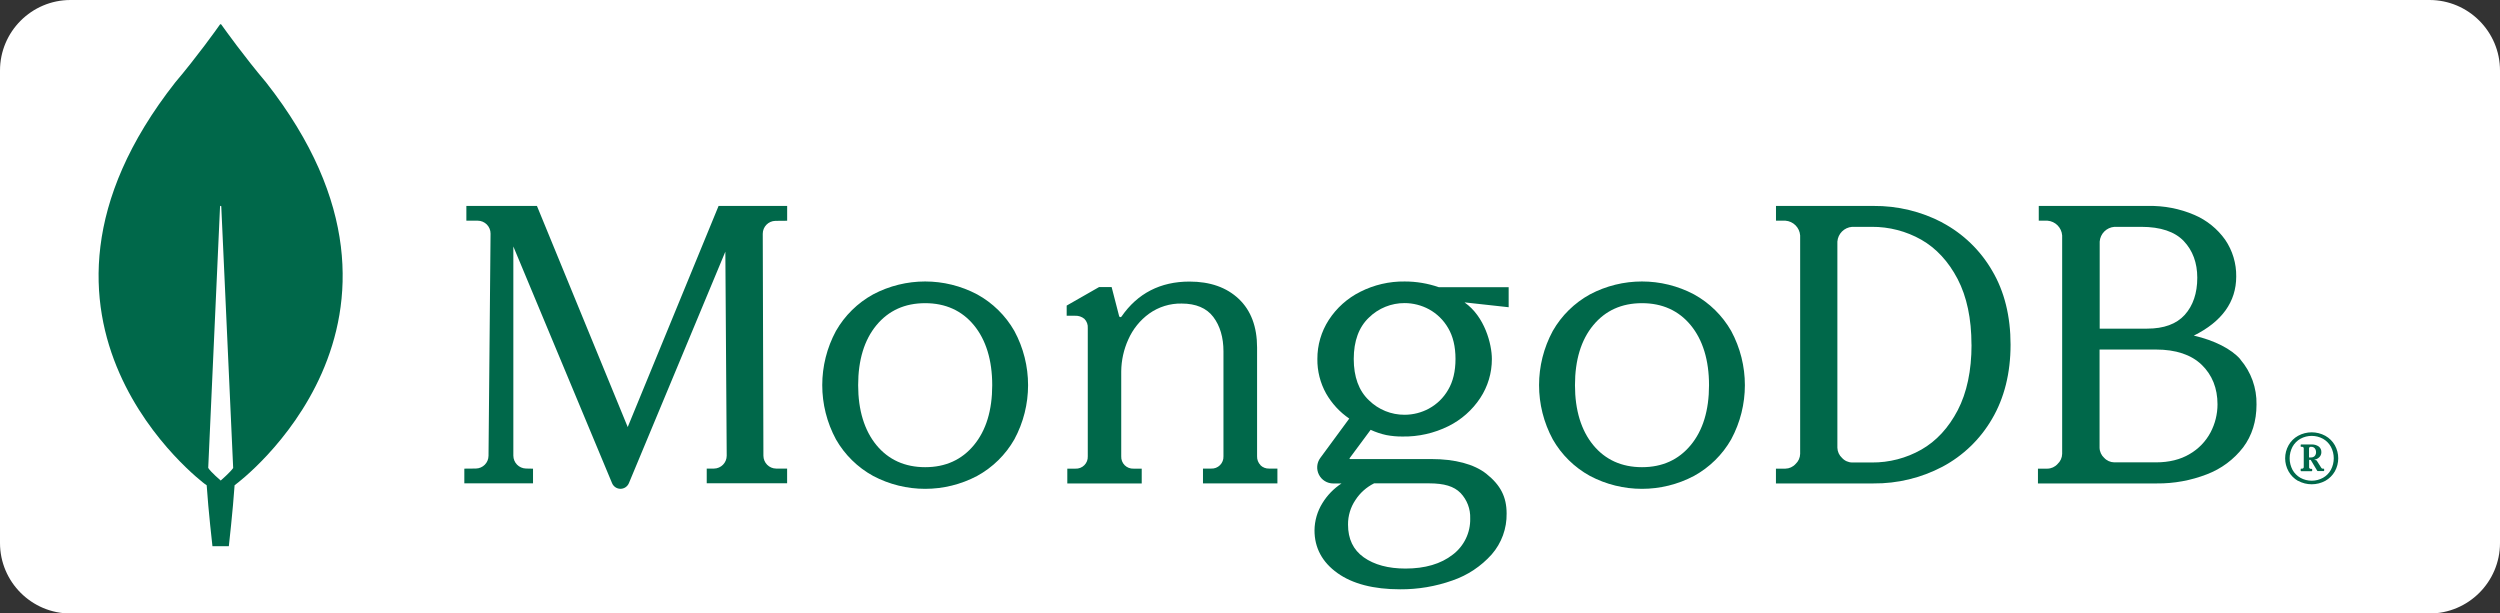 <?xml version="1.0" encoding="UTF-8" standalone="no"?><!-- Generator: Gravit.io --><svg xmlns="http://www.w3.org/2000/svg" xmlns:xlink="http://www.w3.org/1999/xlink" style="isolation:isolate" viewBox="0 0 114.1 28" width="114.1pt" height="28pt"><rect x="0" y="0" width="114.1" height="28" fill="#333333" stroke="none"/><defs><clipPath id="_clipPath_nSQocBLf0mqLy1jOK6RFf7iOSnLlvFk7"><rect width="114.1" height="28"/></clipPath></defs><g clip-path="url(#_clipPath_nSQocBLf0mqLy1jOK6RFf7iOSnLlvFk7)"><path d="M 3.22 0 L 110.88 0 C 112.657 0 114.1 1.443 114.1 3.22 L 114.1 24.78 C 114.1 26.557 112.657 28 110.88 28 L 3.22 28 C 1.443 28 0 26.557 0 24.78 L 0 3.22 C 0 1.443 1.443 0 3.22 0 Z" style="stroke:none;fill:#FFFFFF;stroke-miterlimit:10;"/><clipPath id="_clipPath_bFg90iFghkzuGzwXJHkITNcNaNYrrxKv"><rect x="4.5" y="1.104" width="105.1" height="25.791" transform="matrix(1,0,0,1,0,0)" fill="rgb(255,255,255)"/></clipPath><g clip-path="url(#_clipPath_bFg90iFghkzuGzwXJHkITNcNaNYrrxKv)"><g><g><path d=" M 12.143 3.76 C 11.141 2.576 10.278 1.367 10.101 1.121 C 10.094 1.111 10.082 1.104 10.069 1.104 C 10.056 1.104 10.044 1.111 10.037 1.121 C 9.862 1.37 8.999 2.579 7.997 3.763 C -0.597 14.706 9.352 22.091 9.352 22.091 L 9.433 22.147 C 9.508 23.29 9.696 24.928 9.696 24.928 L 10.444 24.928 C 10.444 24.928 10.629 23.293 10.707 22.147 L 10.788 22.084 C 10.788 22.084 20.736 14.706 12.143 3.76 Z  M 10.07 21.929 L 10.07 21.929 C 10.07 21.929 9.624 21.549 9.504 21.358 L 9.504 21.338 L 10.043 9.42 C 10.046 9.406 10.058 9.396 10.072 9.396 C 10.086 9.396 10.098 9.406 10.099 9.42 L 10.641 21.339 L 10.641 21.36 C 10.52 21.545 10.075 21.931 10.075 21.931" fill="rgb(0,104,74)"/><path d=" M 28.649 19.491 L 24.518 9.428 L 24.506 9.399 L 21.285 9.399 L 21.285 10.072 L 21.802 10.072 C 21.959 10.072 22.109 10.136 22.22 10.247 C 22.329 10.359 22.391 10.509 22.389 10.666 L 22.296 20.802 C 22.294 21.119 22.039 21.377 21.721 21.384 L 21.192 21.389 L 21.192 22.06 L 24.327 22.06 L 24.327 21.39 L 24.005 21.384 C 23.685 21.375 23.43 21.116 23.429 20.796 L 23.429 11.249 L 27.935 22.053 C 28 22.207 28.151 22.309 28.318 22.309 C 28.486 22.309 28.637 22.207 28.702 22.053 L 33.105 11.485 L 33.167 20.795 C 33.168 21.118 32.909 21.382 32.587 21.386 L 32.255 21.386 L 32.255 22.057 L 35.924 22.057 L 35.924 21.386 L 35.422 21.386 C 35.102 21.382 34.845 21.122 34.842 20.802 L 34.812 10.669 C 34.812 10.348 35.069 10.085 35.391 10.08 L 35.926 10.075 L 35.926 9.399 L 32.796 9.399 L 28.649 19.491 Z " fill="rgb(0,104,74)"/><path d=" M 57.53 21.229 C 57.424 21.121 57.367 20.974 57.373 20.822 L 57.373 15.86 C 57.373 14.917 57.096 14.172 56.54 13.644 C 55.983 13.117 55.232 12.851 54.289 12.851 C 52.96 12.851 51.917 13.388 51.186 14.448 C 51.173 14.468 51.149 14.477 51.126 14.473 C 51.102 14.47 51.083 14.452 51.077 14.428 L 50.735 13.102 L 50.161 13.102 L 48.683 13.947 L 48.683 14.411 L 49.064 14.411 C 49.22 14.403 49.372 14.453 49.491 14.552 C 49.602 14.664 49.659 14.819 49.646 14.975 L 49.646 20.825 C 49.654 20.977 49.597 21.124 49.489 21.232 C 49.383 21.339 49.234 21.397 49.083 21.389 L 48.712 21.389 L 48.712 22.064 L 52.108 22.064 L 52.108 21.389 L 51.738 21.389 C 51.586 21.397 51.438 21.339 51.33 21.233 C 51.223 21.125 51.166 20.977 51.173 20.825 L 51.173 16.951 C 51.178 16.446 51.288 15.948 51.497 15.489 C 51.705 15.02 52.033 14.613 52.448 14.313 C 52.88 14.005 53.401 13.843 53.931 13.854 C 54.58 13.854 55.069 14.06 55.375 14.465 C 55.682 14.87 55.839 15.402 55.839 16.035 L 55.839 20.822 C 55.846 20.974 55.789 21.121 55.682 21.229 C 55.574 21.337 55.427 21.394 55.275 21.386 L 54.904 21.386 L 54.904 22.061 L 58.301 22.061 L 58.301 21.386 L 57.93 21.386 C 57.779 21.393 57.63 21.336 57.523 21.229" fill="rgb(0,104,74)"/><path d=" M 88.652 10.158 C 87.682 9.65 86.601 9.389 85.505 9.399 L 81.056 9.399 L 81.056 10.072 L 81.487 10.072 C 81.847 10.099 82.133 10.386 82.159 10.745 L 82.159 20.714 C 82.155 20.891 82.079 21.059 81.948 21.178 C 81.829 21.31 81.661 21.386 81.485 21.389 L 81.054 21.389 L 81.054 22.064 L 85.503 22.064 C 86.598 22.074 87.679 21.813 88.649 21.304 C 89.596 20.801 90.383 20.042 90.92 19.113 C 91.476 18.165 91.762 17.028 91.762 15.732 C 91.762 14.436 91.483 13.3 90.92 12.351 C 90.383 11.424 89.596 10.665 88.649 10.161 M 89.981 15.732 C 89.981 16.915 89.768 17.923 89.349 18.727 C 88.929 19.53 88.372 20.133 87.688 20.522 C 87 20.912 86.222 21.114 85.432 21.108 L 84.534 21.108 C 84.356 21.106 84.188 21.03 84.069 20.898 C 83.939 20.779 83.863 20.612 83.858 20.435 L 83.858 11.025 C 83.885 10.666 84.171 10.38 84.531 10.353 L 85.429 10.353 C 86.219 10.348 86.998 10.55 87.686 10.939 C 88.369 11.329 88.927 11.932 89.346 12.734 C 89.765 13.536 89.978 14.546 89.978 15.729" fill="rgb(0,104,74)"/><path d=" M 102.252 16.4 C 101.848 15.931 101.06 15.531 100.126 15.317 C 101.409 14.681 102.061 13.775 102.061 12.623 C 102.07 12.025 101.895 11.439 101.559 10.945 C 101.203 10.443 100.714 10.048 100.148 9.807 C 99.484 9.523 98.768 9.384 98.045 9.399 L 93.049 9.399 L 93.049 10.072 L 93.445 10.072 C 93.805 10.099 94.091 10.386 94.117 10.745 L 94.117 20.714 C 94.113 20.892 94.037 21.059 93.906 21.178 C 93.788 21.31 93.619 21.387 93.443 21.389 L 93.012 21.389 L 93.012 22.064 L 98.434 22.064 C 99.216 22.072 99.994 21.93 100.723 21.647 C 101.377 21.398 101.949 20.974 102.377 20.419 C 102.782 19.881 102.987 19.223 102.987 18.462 C 103.003 17.708 102.739 16.973 102.246 16.402 M 96.035 20.898 C 95.905 20.779 95.828 20.612 95.824 20.435 L 95.824 15.953 L 98.399 15.953 C 99.304 15.953 100.007 16.187 100.485 16.649 C 100.964 17.111 101.207 17.721 101.207 18.455 C 101.207 18.901 101.097 19.342 100.889 19.736 C 100.67 20.148 100.34 20.489 99.937 20.722 C 99.515 20.974 98.998 21.102 98.398 21.102 L 96.495 21.102 C 96.317 21.099 96.15 21.024 96.031 20.892 M 95.83 15 L 95.83 11.025 C 95.857 10.666 96.142 10.38 96.503 10.353 L 97.727 10.353 C 98.606 10.353 99.26 10.573 99.668 11.003 C 100.076 11.433 100.284 11.997 100.284 12.676 C 100.284 13.379 100.091 13.948 99.713 14.369 C 99.333 14.79 98.757 14.999 97.996 14.999 L 95.83 15 Z " fill="rgb(0,104,74)"/><path d=" M 44.598 13.436 C 43.113 12.65 41.335 12.65 39.849 13.436 C 39.141 13.825 38.554 14.403 38.153 15.104 C 37.319 16.648 37.319 18.509 38.153 20.053 C 38.554 20.755 39.141 21.332 39.849 21.721 C 41.335 22.507 43.113 22.507 44.598 21.721 C 45.308 21.332 45.894 20.755 46.295 20.053 C 47.13 18.509 47.13 16.648 46.295 15.104 C 45.894 14.403 45.307 13.825 44.598 13.436 Z  M 45.285 17.579 C 45.285 18.724 45.006 19.644 44.45 20.315 C 43.894 20.986 43.152 21.322 42.225 21.322 C 41.298 21.322 40.549 20.982 40 20.315 C 39.452 19.647 39.166 18.724 39.166 17.579 C 39.166 16.435 39.445 15.514 40 14.843 C 40.556 14.172 41.298 13.837 42.225 13.837 C 43.152 13.837 43.901 14.176 44.45 14.843 C 44.999 15.511 45.285 16.435 45.285 17.579 Z " fill="rgb(0,104,74)"/><path d=" M 77.315 13.436 C 75.829 12.65 74.05 12.65 72.565 13.436 C 71.857 13.825 71.269 14.403 70.869 15.104 C 70.034 16.648 70.034 18.509 70.869 20.053 C 71.269 20.755 71.857 21.332 72.565 21.721 C 74.051 22.507 75.829 22.507 77.315 21.721 C 78.023 21.332 78.611 20.755 79.011 20.053 C 79.845 18.509 79.845 16.648 79.011 15.104 C 78.61 14.403 78.023 13.825 77.315 13.436 Z  M 78 17.579 C 78 18.724 77.722 19.644 77.165 20.315 C 76.609 20.986 75.868 21.322 74.941 21.322 C 74.013 21.322 73.265 20.982 72.716 20.315 C 72.167 19.647 71.882 18.724 71.882 17.579 C 71.882 16.435 72.16 15.514 72.716 14.843 C 73.272 14.172 74.013 13.837 74.941 13.837 C 75.868 13.837 76.616 14.176 77.165 14.843 C 77.714 15.511 78 16.435 78 17.579 Z " fill="rgb(0,104,74)"/><path d=" M 64.109 12.847 C 63.405 12.838 62.709 13 62.082 13.318 C 61.497 13.61 61.001 14.054 60.645 14.603 C 60.303 15.133 60.122 15.752 60.125 16.383 C 60.117 16.934 60.255 17.477 60.523 17.959 C 60.784 18.416 61.145 18.807 61.58 19.104 L 60.258 20.901 C 60.095 21.123 60.071 21.418 60.196 21.664 C 60.32 21.91 60.572 22.065 60.848 22.065 L 61.227 22.065 C 60.874 22.296 60.577 22.601 60.356 22.961 C 60.123 23.335 59.998 23.767 59.994 24.207 C 59.994 25.003 60.347 25.659 61.04 26.154 C 61.733 26.649 62.693 26.896 63.903 26.896 C 64.716 26.901 65.524 26.765 66.291 26.492 C 66.98 26.256 67.596 25.846 68.082 25.303 C 68.532 24.786 68.774 24.121 68.762 23.437 C 68.762 22.679 68.485 22.139 67.835 21.622 C 67.279 21.184 66.409 20.951 65.324 20.951 L 61.616 20.951 C 61.607 20.951 61.598 20.946 61.594 20.939 C 61.589 20.931 61.589 20.922 61.594 20.915 L 62.556 19.617 C 62.785 19.722 63.023 19.803 63.269 19.856 C 63.514 19.903 63.762 19.925 64.011 19.923 C 64.736 19.935 65.453 19.773 66.104 19.451 C 66.694 19.159 67.196 18.715 67.558 18.166 C 67.906 17.638 68.091 17.019 68.089 16.387 C 68.089 15.699 67.759 14.446 66.848 13.807 C 66.849 13.806 66.85 13.804 66.851 13.803 C 66.853 13.802 66.854 13.801 66.856 13.802 L 68.855 14.022 L 68.855 13.107 L 65.665 13.107 C 65.165 12.934 64.639 12.846 64.109 12.847 Z  M 65.221 18.646 L 65.221 18.646 C 64.88 18.831 64.497 18.929 64.109 18.93 C 63.5 18.934 62.914 18.697 62.479 18.27 C 62.016 17.834 61.785 17.198 61.785 16.382 C 61.785 15.565 62.019 14.929 62.479 14.493 C 62.915 14.066 63.501 13.83 64.109 13.833 C 64.497 13.834 64.88 13.932 65.221 14.117 C 65.584 14.316 65.884 14.61 66.091 14.968 C 66.316 15.346 66.429 15.821 66.429 16.382 C 66.429 16.943 66.316 17.418 66.091 17.794 C 65.885 18.153 65.584 18.447 65.221 18.645 M 62.704 22.06 L 65.217 22.06 C 65.916 22.06 66.359 22.195 66.657 22.498 C 66.956 22.81 67.116 23.229 67.1 23.661 C 67.117 24.308 66.819 24.925 66.302 25.315 C 65.765 25.736 65.04 25.949 64.146 25.949 C 63.363 25.949 62.722 25.777 62.241 25.436 C 61.76 25.094 61.524 24.596 61.524 23.944 C 61.52 23.544 61.638 23.152 61.861 22.822 C 62.071 22.497 62.363 22.236 62.708 22.063" fill="rgb(0,104,74)"/><path d=" M 104.881 21.948 C 104.701 21.845 104.552 21.695 104.451 21.515 C 104.242 21.143 104.242 20.69 104.451 20.32 C 104.553 20.139 104.703 19.991 104.884 19.89 C 105.272 19.678 105.74 19.678 106.128 19.89 C 106.309 19.991 106.459 20.139 106.562 20.32 C 106.769 20.691 106.769 21.143 106.562 21.515 C 106.459 21.694 106.309 21.843 106.128 21.945 C 105.74 22.155 105.272 22.155 104.884 21.945 M 106.022 21.807 C 106.173 21.722 106.298 21.596 106.382 21.443 C 106.556 21.114 106.556 20.72 106.382 20.391 C 106.298 20.238 106.173 20.112 106.022 20.026 C 105.7 19.85 105.311 19.85 104.99 20.026 C 104.839 20.112 104.713 20.239 104.63 20.391 C 104.456 20.721 104.456 21.114 104.63 21.443 C 104.714 21.596 104.839 21.721 104.99 21.807 C 105.311 21.984 105.701 21.984 106.022 21.807 Z  M 105.003 21.484 L 105.003 21.402 L 105.019 21.389 L 105.075 21.389 C 105.093 21.388 105.11 21.381 105.122 21.368 C 105.135 21.356 105.143 21.339 105.143 21.321 L 105.143 20.461 C 105.143 20.443 105.135 20.426 105.122 20.414 C 105.11 20.401 105.093 20.393 105.075 20.393 L 105.019 20.393 L 105.003 20.38 L 105.003 20.299 L 105.019 20.285 L 105.501 20.285 C 105.617 20.28 105.731 20.312 105.827 20.378 C 105.907 20.44 105.952 20.537 105.947 20.639 C 105.948 20.723 105.915 20.805 105.855 20.864 C 105.791 20.93 105.708 20.97 105.618 20.98 L 105.729 21.013 L 105.944 21.352 C 105.956 21.375 105.98 21.39 106.006 21.391 L 106.061 21.391 L 106.074 21.404 L 106.074 21.486 L 106.061 21.499 L 105.777 21.499 L 105.758 21.486 L 105.459 20.987 L 105.388 20.987 L 105.388 21.329 C 105.387 21.347 105.395 21.364 105.409 21.376 C 105.421 21.389 105.437 21.398 105.456 21.398 L 105.51 21.398 L 105.527 21.41 L 105.527 21.492 L 105.51 21.505 L 105.019 21.505 L 105.003 21.484 Z  M 105.466 20.878 C 105.53 20.882 105.594 20.86 105.641 20.815 C 105.685 20.767 105.708 20.702 105.704 20.637 C 105.706 20.572 105.685 20.51 105.645 20.46 C 105.605 20.415 105.548 20.391 105.488 20.393 L 105.453 20.393 C 105.416 20.395 105.387 20.424 105.384 20.461 L 105.384 20.878 L 105.466 20.878 Z " fill="rgb(0,104,74)"/></g></g></g></g></svg>
